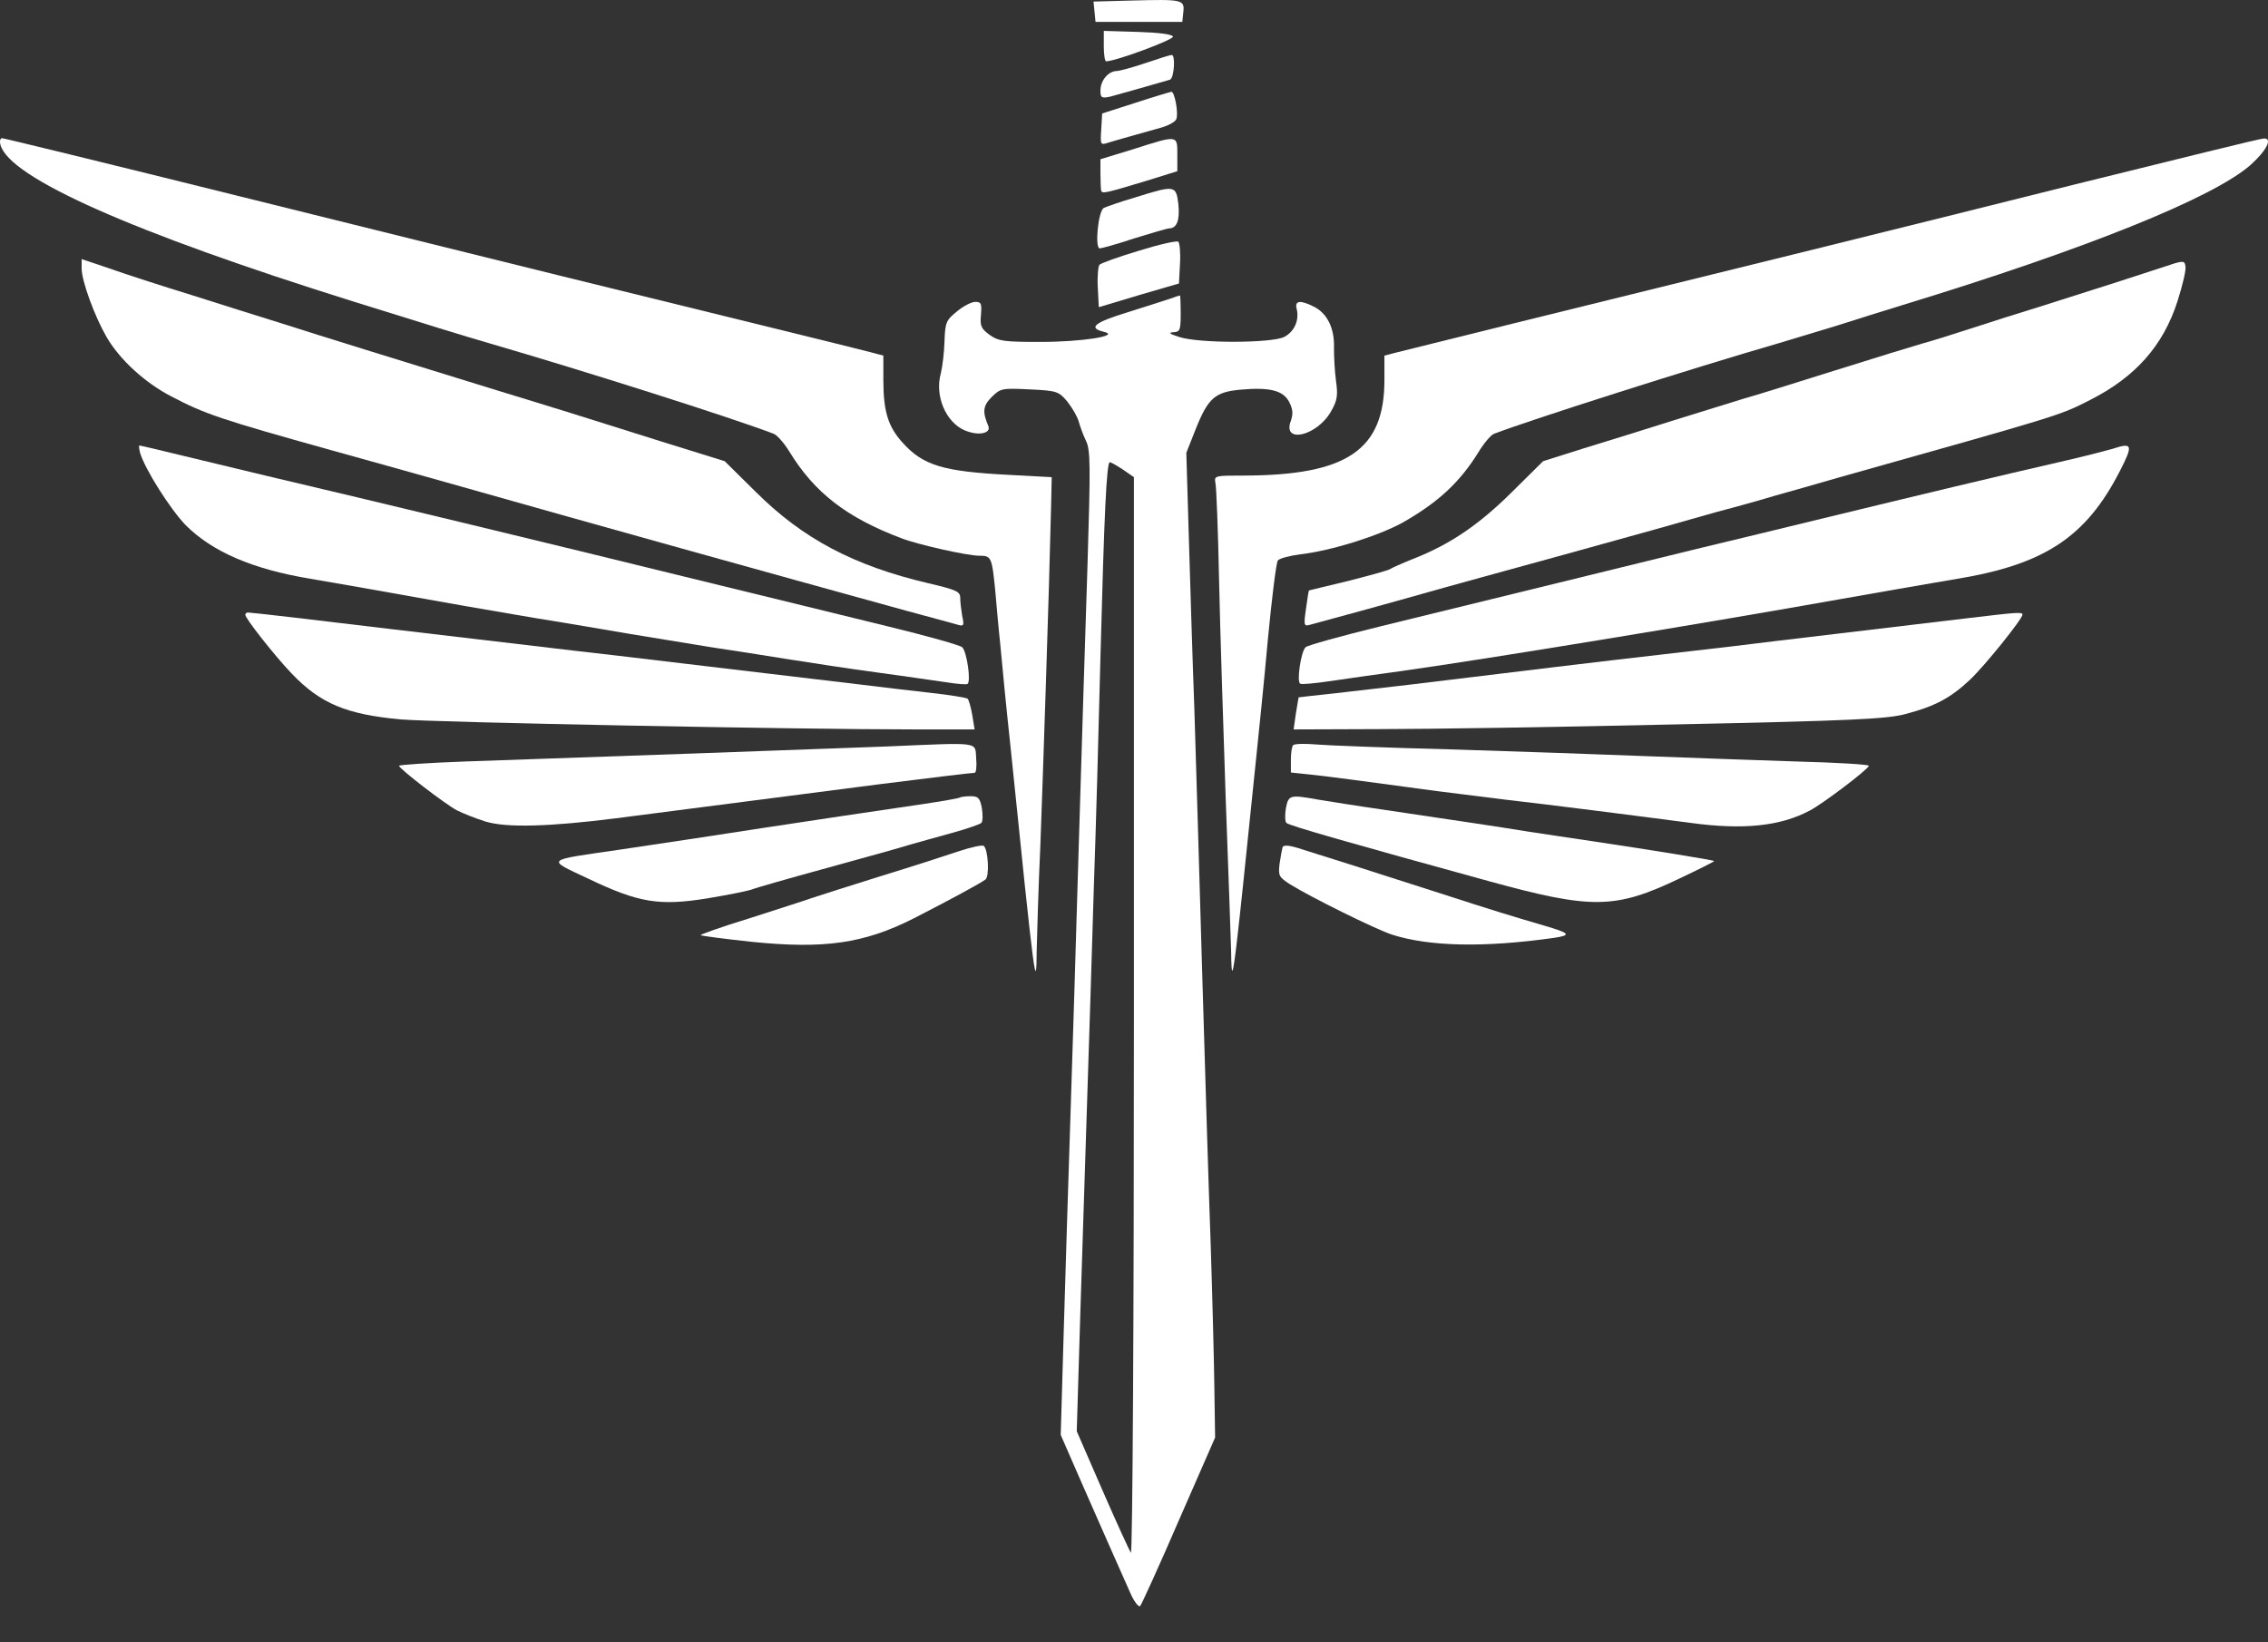 <svg width="29" height="21" viewBox="0 0 29 21" fill="none" xmlns="http://www.w3.org/2000/svg">
<rect x="0" y="0" width="29" height="21" fill="#333333" stroke="none"/>
<path d="M14.465 0.007L13.982 0.02L13.995 0.148L14.008 0.28H14.563H15.118L15.131 0.152C15.148 -0.006 15.118 -0.01 14.465 0.007Z" fill="white"/>
<path d="M14.114 0.592C14.114 0.699 14.127 0.784 14.144 0.784C14.264 0.784 15.011 0.507 14.998 0.468C14.99 0.438 14.819 0.417 14.55 0.408L14.114 0.395V0.592Z" fill="white"/>
<path d="M14.648 0.806C14.486 0.861 14.315 0.908 14.276 0.908C14.169 0.912 14.071 1.032 14.071 1.156C14.071 1.25 14.084 1.258 14.191 1.237C14.289 1.211 14.789 1.07 14.96 1.019C15.015 0.998 15.032 0.694 14.981 0.703C14.96 0.703 14.815 0.75 14.648 0.806Z" fill="white"/>
<path d="M14.52 1.314L14.093 1.451L14.081 1.656C14.068 1.852 14.072 1.856 14.166 1.826C14.26 1.796 14.52 1.724 14.854 1.63C14.943 1.604 15.029 1.557 15.041 1.523C15.071 1.451 15.02 1.169 14.977 1.173C14.96 1.177 14.755 1.237 14.52 1.314Z" fill="white"/>
<path d="M0.006 1.852C0.117 2.271 1.693 2.971 4.504 3.851C5.49 4.159 5.917 4.291 6.255 4.389C7.502 4.752 9.343 5.337 9.894 5.547C9.937 5.564 10.027 5.666 10.095 5.777C10.415 6.299 10.825 6.619 11.53 6.884C11.739 6.965 12.371 7.106 12.521 7.106C12.675 7.106 12.683 7.119 12.726 7.554C12.739 7.695 12.764 8.003 12.79 8.238C12.811 8.473 12.867 9.049 12.918 9.519C13.234 12.612 13.251 12.718 13.256 12.146C13.26 11.971 13.277 11.364 13.303 10.8C13.337 9.882 13.414 7.584 13.439 6.508L13.448 6.102L12.901 6.072C12.06 6.029 11.803 5.953 11.539 5.658C11.355 5.453 11.295 5.261 11.295 4.855V4.547L11.137 4.505C10.979 4.462 9.3 4.052 7.131 3.518C6.545 3.373 4.713 2.92 3.064 2.51C1.415 2.1 0.049 1.767 0.027 1.767C0.002 1.767 -0.007 1.805 0.006 1.852Z" fill="white"/>
<path d="M14.49 1.908L14.071 2.036V2.224C14.071 2.322 14.076 2.42 14.08 2.437C14.093 2.48 14.131 2.471 14.639 2.318L15.054 2.189V1.98C15.054 1.724 15.066 1.724 14.49 1.908Z" fill="white"/>
<path d="M26.523 2.36C24.272 2.924 22.213 3.432 19.347 4.137C18.621 4.317 17.95 4.483 17.864 4.505L17.702 4.547V4.859C17.702 5.752 17.228 6.076 15.917 6.081C15.532 6.081 15.524 6.081 15.541 6.175C15.554 6.23 15.575 6.79 15.588 7.426C15.601 8.058 15.643 9.318 15.673 10.224C15.707 11.129 15.737 12.001 15.742 12.167C15.746 12.539 15.763 12.496 15.823 11.975C15.866 11.599 15.896 11.305 16.058 9.733C16.092 9.404 16.165 8.703 16.212 8.174C16.263 7.644 16.318 7.191 16.34 7.166C16.361 7.14 16.489 7.106 16.622 7.089C17.023 7.042 17.625 6.854 17.941 6.679C18.39 6.422 18.663 6.17 18.902 5.786C18.971 5.671 19.061 5.564 19.103 5.547C19.556 5.372 21.662 4.701 22.742 4.389C22.943 4.329 23.281 4.227 23.49 4.163C23.703 4.094 24.075 3.979 24.323 3.902C26.659 3.189 28.299 2.531 28.778 2.108C28.983 1.925 29.064 1.762 28.945 1.771C28.902 1.771 27.817 2.04 26.523 2.36Z" fill="white"/>
<path d="M14.52 2.523C14.332 2.578 14.149 2.642 14.114 2.659C14.042 2.698 13.995 3.176 14.063 3.176C14.084 3.176 14.285 3.121 14.503 3.048C14.725 2.98 14.926 2.92 14.951 2.92C15.05 2.92 15.088 2.809 15.067 2.608C15.037 2.369 15.024 2.365 14.52 2.523Z" fill="white"/>
<path d="M14.563 3.206C14.306 3.283 14.08 3.364 14.059 3.385C14.042 3.403 14.029 3.535 14.037 3.676L14.05 3.928L14.563 3.774L15.075 3.625L15.088 3.373C15.097 3.236 15.084 3.108 15.067 3.091C15.05 3.074 14.823 3.125 14.563 3.206Z" fill="white"/>
<path d="M1.044 3.432C1.044 3.595 1.211 4.047 1.364 4.312C1.531 4.598 1.851 4.893 2.189 5.068C2.62 5.295 2.825 5.363 4.247 5.76C4.636 5.867 5.29 6.051 5.7 6.166C7.583 6.7 9.826 7.324 11.594 7.811C11.91 7.896 12.209 7.977 12.252 7.99C12.325 8.011 12.329 7.994 12.303 7.875C12.29 7.798 12.278 7.695 12.278 7.644C12.278 7.563 12.226 7.541 11.863 7.456C10.919 7.234 10.266 6.888 9.672 6.298L9.266 5.897L8.455 5.645C8.011 5.504 7.472 5.337 7.259 5.269C7.049 5.205 6.652 5.081 6.383 5C5.273 4.658 4.03 4.274 3.607 4.137C3.359 4.06 2.842 3.898 2.453 3.774C2.065 3.655 1.591 3.501 1.398 3.432L1.044 3.313V3.432Z" fill="white"/>
<path d="M27.633 3.424C27.338 3.522 26.963 3.642 26.074 3.924C25.826 4 25.433 4.124 25.199 4.201C24.964 4.278 24.686 4.364 24.579 4.393C24.472 4.423 23.973 4.577 23.469 4.735C22.965 4.893 22.435 5.06 22.294 5.098C22.153 5.141 21.752 5.265 21.397 5.376C21.047 5.487 20.526 5.649 20.244 5.735L19.731 5.897L19.326 6.298C18.907 6.713 18.535 6.965 18.065 7.148C17.924 7.204 17.792 7.264 17.766 7.281C17.745 7.294 17.502 7.362 17.233 7.43C16.963 7.494 16.737 7.55 16.737 7.55C16.733 7.554 16.716 7.657 16.699 7.785C16.669 7.994 16.673 8.011 16.746 7.99C16.793 7.977 17.087 7.896 17.403 7.811C17.719 7.725 18.065 7.627 18.172 7.597C18.279 7.567 18.625 7.469 18.941 7.383C19.471 7.238 20.436 6.973 21.183 6.764C21.35 6.717 21.696 6.619 21.952 6.546C22.213 6.478 22.546 6.384 22.7 6.337C22.854 6.294 23.217 6.192 23.511 6.106C26.348 5.308 26.331 5.316 26.724 5.115C27.304 4.821 27.659 4.423 27.843 3.851C27.907 3.65 27.954 3.454 27.945 3.407C27.932 3.326 27.924 3.326 27.633 3.424Z" fill="white"/>
<path d="M14.969 3.817C14.909 3.838 14.665 3.915 14.422 3.992C13.991 4.124 13.905 4.193 14.119 4.244C14.328 4.295 13.832 4.372 13.303 4.372C12.841 4.372 12.769 4.364 12.654 4.282C12.543 4.201 12.53 4.167 12.543 4.026C12.555 3.881 12.547 3.86 12.47 3.86C12.423 3.86 12.316 3.915 12.235 3.983C12.098 4.094 12.085 4.124 12.077 4.364C12.073 4.505 12.051 4.688 12.03 4.774C11.949 5.06 12.094 5.402 12.338 5.504C12.513 5.577 12.679 5.542 12.636 5.444C12.56 5.265 12.568 5.188 12.684 5.073C12.794 4.966 12.812 4.962 13.166 4.979C13.516 4.996 13.538 5.004 13.649 5.137C13.713 5.218 13.777 5.329 13.794 5.393C13.811 5.453 13.85 5.564 13.888 5.641C13.944 5.76 13.944 5.961 13.905 7.242C13.879 8.05 13.828 9.647 13.794 10.8C13.76 11.95 13.713 13.517 13.687 14.282C13.662 15.046 13.623 16.272 13.602 17.007L13.563 18.348L13.854 19.014C14.136 19.655 14.277 19.975 14.46 20.385C14.507 20.488 14.563 20.556 14.58 20.535C14.597 20.514 14.823 20.022 15.075 19.437L15.537 18.382L15.528 17.771C15.524 17.438 15.503 16.605 15.481 15.926C15.456 15.243 15.409 13.705 15.374 12.509C15.34 11.309 15.293 9.763 15.272 9.071C15.246 8.379 15.216 7.358 15.199 6.803L15.169 5.79L15.289 5.487C15.447 5.09 15.537 5.013 15.857 4.983C16.233 4.949 16.408 4.991 16.485 5.141C16.532 5.235 16.536 5.29 16.506 5.38C16.391 5.679 16.84 5.577 17.019 5.261C17.1 5.12 17.109 5.056 17.083 4.872C17.066 4.748 17.057 4.56 17.057 4.449C17.066 4.201 16.972 4.009 16.805 3.924C16.63 3.834 16.553 3.842 16.579 3.945C16.617 4.09 16.553 4.24 16.421 4.308C16.263 4.389 15.327 4.393 15.075 4.308C14.956 4.27 14.934 4.253 15.003 4.248C15.088 4.244 15.097 4.223 15.097 4.009C15.097 3.881 15.092 3.774 15.088 3.778C15.08 3.778 15.028 3.795 14.969 3.817ZM14.358 6.004L14.499 6.102V13C14.499 16.832 14.482 19.877 14.46 19.856C14.443 19.83 14.277 19.471 14.097 19.057L13.768 18.301L13.811 16.879C13.837 16.097 13.875 14.833 13.901 14.068C13.926 13.303 13.965 12.082 13.986 11.356C14.012 10.625 14.05 9.28 14.072 8.366C14.119 6.576 14.149 5.91 14.191 5.91C14.204 5.91 14.281 5.953 14.358 6.004Z" fill="white"/>
<path d="M1.791 5.79C1.855 6.004 2.176 6.508 2.372 6.713C2.714 7.055 3.226 7.277 3.97 7.401C4.222 7.443 4.448 7.482 5.935 7.747C6.357 7.819 6.866 7.909 7.066 7.939C7.267 7.973 7.707 8.045 8.049 8.105C8.391 8.161 8.86 8.238 9.095 8.276C9.33 8.31 9.762 8.379 10.056 8.426C10.351 8.473 10.881 8.554 11.231 8.601C11.585 8.648 11.979 8.708 12.107 8.725C12.235 8.746 12.354 8.755 12.371 8.746C12.418 8.716 12.363 8.332 12.303 8.276C12.277 8.251 11.855 8.131 11.359 8.011C10.868 7.892 9.83 7.635 9.053 7.447C6.759 6.884 4.914 6.439 3.393 6.081C3.077 6.004 2.586 5.888 2.308 5.82C2.03 5.752 1.791 5.696 1.783 5.696C1.774 5.696 1.778 5.739 1.791 5.79Z" fill="white"/>
<path d="M27.013 5.739C26.954 5.756 26.697 5.824 26.437 5.884C25.45 6.111 24.634 6.307 23.191 6.657C22.652 6.79 22.007 6.943 21.76 7.003C21.512 7.063 20.696 7.264 19.944 7.448C19.193 7.631 18.163 7.883 17.659 8.007C17.155 8.131 16.72 8.251 16.694 8.276C16.634 8.332 16.578 8.716 16.625 8.742C16.643 8.755 16.818 8.737 17.018 8.708C17.219 8.678 17.612 8.622 17.894 8.584C19.026 8.426 21.828 7.964 23.532 7.661C24.041 7.571 24.527 7.486 25.027 7.401C26.142 7.217 26.672 6.867 27.103 6.029C27.278 5.688 27.27 5.654 27.013 5.739Z" fill="white"/>
<path d="M3.137 7.862C3.137 7.909 3.517 8.391 3.731 8.614C4.098 8.998 4.431 9.135 5.123 9.199C5.58 9.237 10.168 9.327 11.697 9.327H12.462L12.432 9.143C12.415 9.045 12.389 8.951 12.372 8.934C12.355 8.921 12.15 8.887 11.915 8.861C11.68 8.836 11.257 8.784 10.975 8.75C9.416 8.567 7.836 8.374 7.366 8.323C6.708 8.246 5.99 8.161 5.017 8.046C4.137 7.939 3.214 7.832 3.171 7.832C3.15 7.832 3.137 7.845 3.137 7.862Z" fill="white"/>
<path d="M25.199 7.9C24.754 7.952 23.977 8.046 22.721 8.195C22.418 8.233 21.918 8.293 21.611 8.327C20.047 8.507 19.825 8.537 18.023 8.755C17.741 8.789 17.309 8.836 17.062 8.866C16.814 8.891 16.609 8.917 16.605 8.917C16.605 8.921 16.587 9.011 16.57 9.122L16.541 9.327L17.642 9.323C18.253 9.323 19.949 9.297 21.418 9.263C23.669 9.216 24.131 9.194 24.366 9.13C24.737 9.032 24.934 8.93 25.186 8.695C25.378 8.515 25.861 7.913 25.861 7.858C25.861 7.823 25.771 7.832 25.199 7.9Z" fill="white"/>
<path d="M11.338 9.545C10.445 9.579 7.464 9.686 5.947 9.737C5.482 9.754 5.102 9.78 5.102 9.792C5.106 9.831 5.682 10.275 5.841 10.361C5.917 10.399 6.084 10.467 6.212 10.506C6.481 10.587 7.032 10.57 7.878 10.463C8.147 10.429 8.907 10.331 9.565 10.245C10.223 10.16 10.983 10.062 11.252 10.027C11.863 9.951 12.414 9.882 12.461 9.882C12.482 9.882 12.491 9.801 12.482 9.699C12.465 9.481 12.559 9.493 11.338 9.545Z" fill="white"/>
<path d="M16.536 9.528C16.519 9.54 16.506 9.626 16.506 9.716V9.878L16.754 9.904C16.998 9.929 17.463 9.993 18.386 10.117C18.655 10.151 19.039 10.198 19.24 10.224C19.804 10.288 20.94 10.433 21.623 10.523C22.29 10.613 22.76 10.566 23.14 10.365C23.306 10.279 23.892 9.835 23.896 9.792C23.896 9.775 23.477 9.75 22.969 9.737C22.456 9.72 21.598 9.69 21.055 9.669C20.517 9.647 19.402 9.609 18.578 9.583C17.758 9.562 16.968 9.532 16.822 9.519C16.681 9.506 16.549 9.511 16.536 9.528Z" fill="white"/>
<path d="M12.273 10.198C12.265 10.207 12.047 10.245 11.786 10.284C11.201 10.369 10.347 10.497 9.757 10.587C9.155 10.681 8.664 10.754 7.921 10.865C6.955 11.005 6.981 10.98 7.523 11.236C8.168 11.544 8.429 11.586 9.04 11.488C9.3 11.445 9.552 11.394 9.604 11.377C9.651 11.356 10.086 11.232 10.569 11.1C11.052 10.967 11.53 10.835 11.637 10.8C11.744 10.771 11.983 10.702 12.171 10.651C12.359 10.6 12.53 10.54 12.547 10.523C12.568 10.506 12.568 10.42 12.555 10.335C12.53 10.203 12.508 10.181 12.41 10.181C12.346 10.181 12.282 10.19 12.273 10.198Z" fill="white"/>
<path d="M16.442 10.335C16.429 10.42 16.429 10.506 16.45 10.523C16.48 10.557 17.309 10.792 19.047 11.27C20.354 11.629 20.653 11.625 21.469 11.236C21.721 11.117 21.926 11.014 21.918 11.01C21.905 10.997 21.14 10.873 20.372 10.758C20.115 10.719 19.731 10.664 19.517 10.63C19.128 10.566 18.765 10.514 17.68 10.352C17.352 10.305 16.98 10.245 16.852 10.224C16.493 10.16 16.476 10.164 16.442 10.335Z" fill="white"/>
<path d="M12.256 10.886C12.094 10.941 11.641 11.087 11.252 11.206C10.864 11.326 10.471 11.454 10.377 11.484C10.283 11.518 9.92 11.633 9.574 11.745C9.228 11.851 8.95 11.95 8.959 11.958C8.967 11.967 9.262 12.005 9.612 12.043C10.539 12.137 11.047 12.065 11.68 11.745C12.149 11.505 12.542 11.292 12.602 11.245C12.653 11.202 12.636 10.873 12.581 10.818C12.568 10.8 12.423 10.83 12.256 10.886Z" fill="white"/>
<path d="M16.399 10.835C16.391 10.865 16.374 10.959 16.361 11.048C16.344 11.198 16.352 11.215 16.498 11.309C16.758 11.471 17.578 11.877 17.796 11.95C18.27 12.103 18.971 12.12 19.872 11.992C20.098 11.958 20.077 11.932 19.739 11.834C19.317 11.71 19.133 11.655 18.407 11.42C17.544 11.142 16.98 10.963 16.664 10.865C16.485 10.805 16.412 10.8 16.399 10.835Z" fill="white"/>
</svg>
